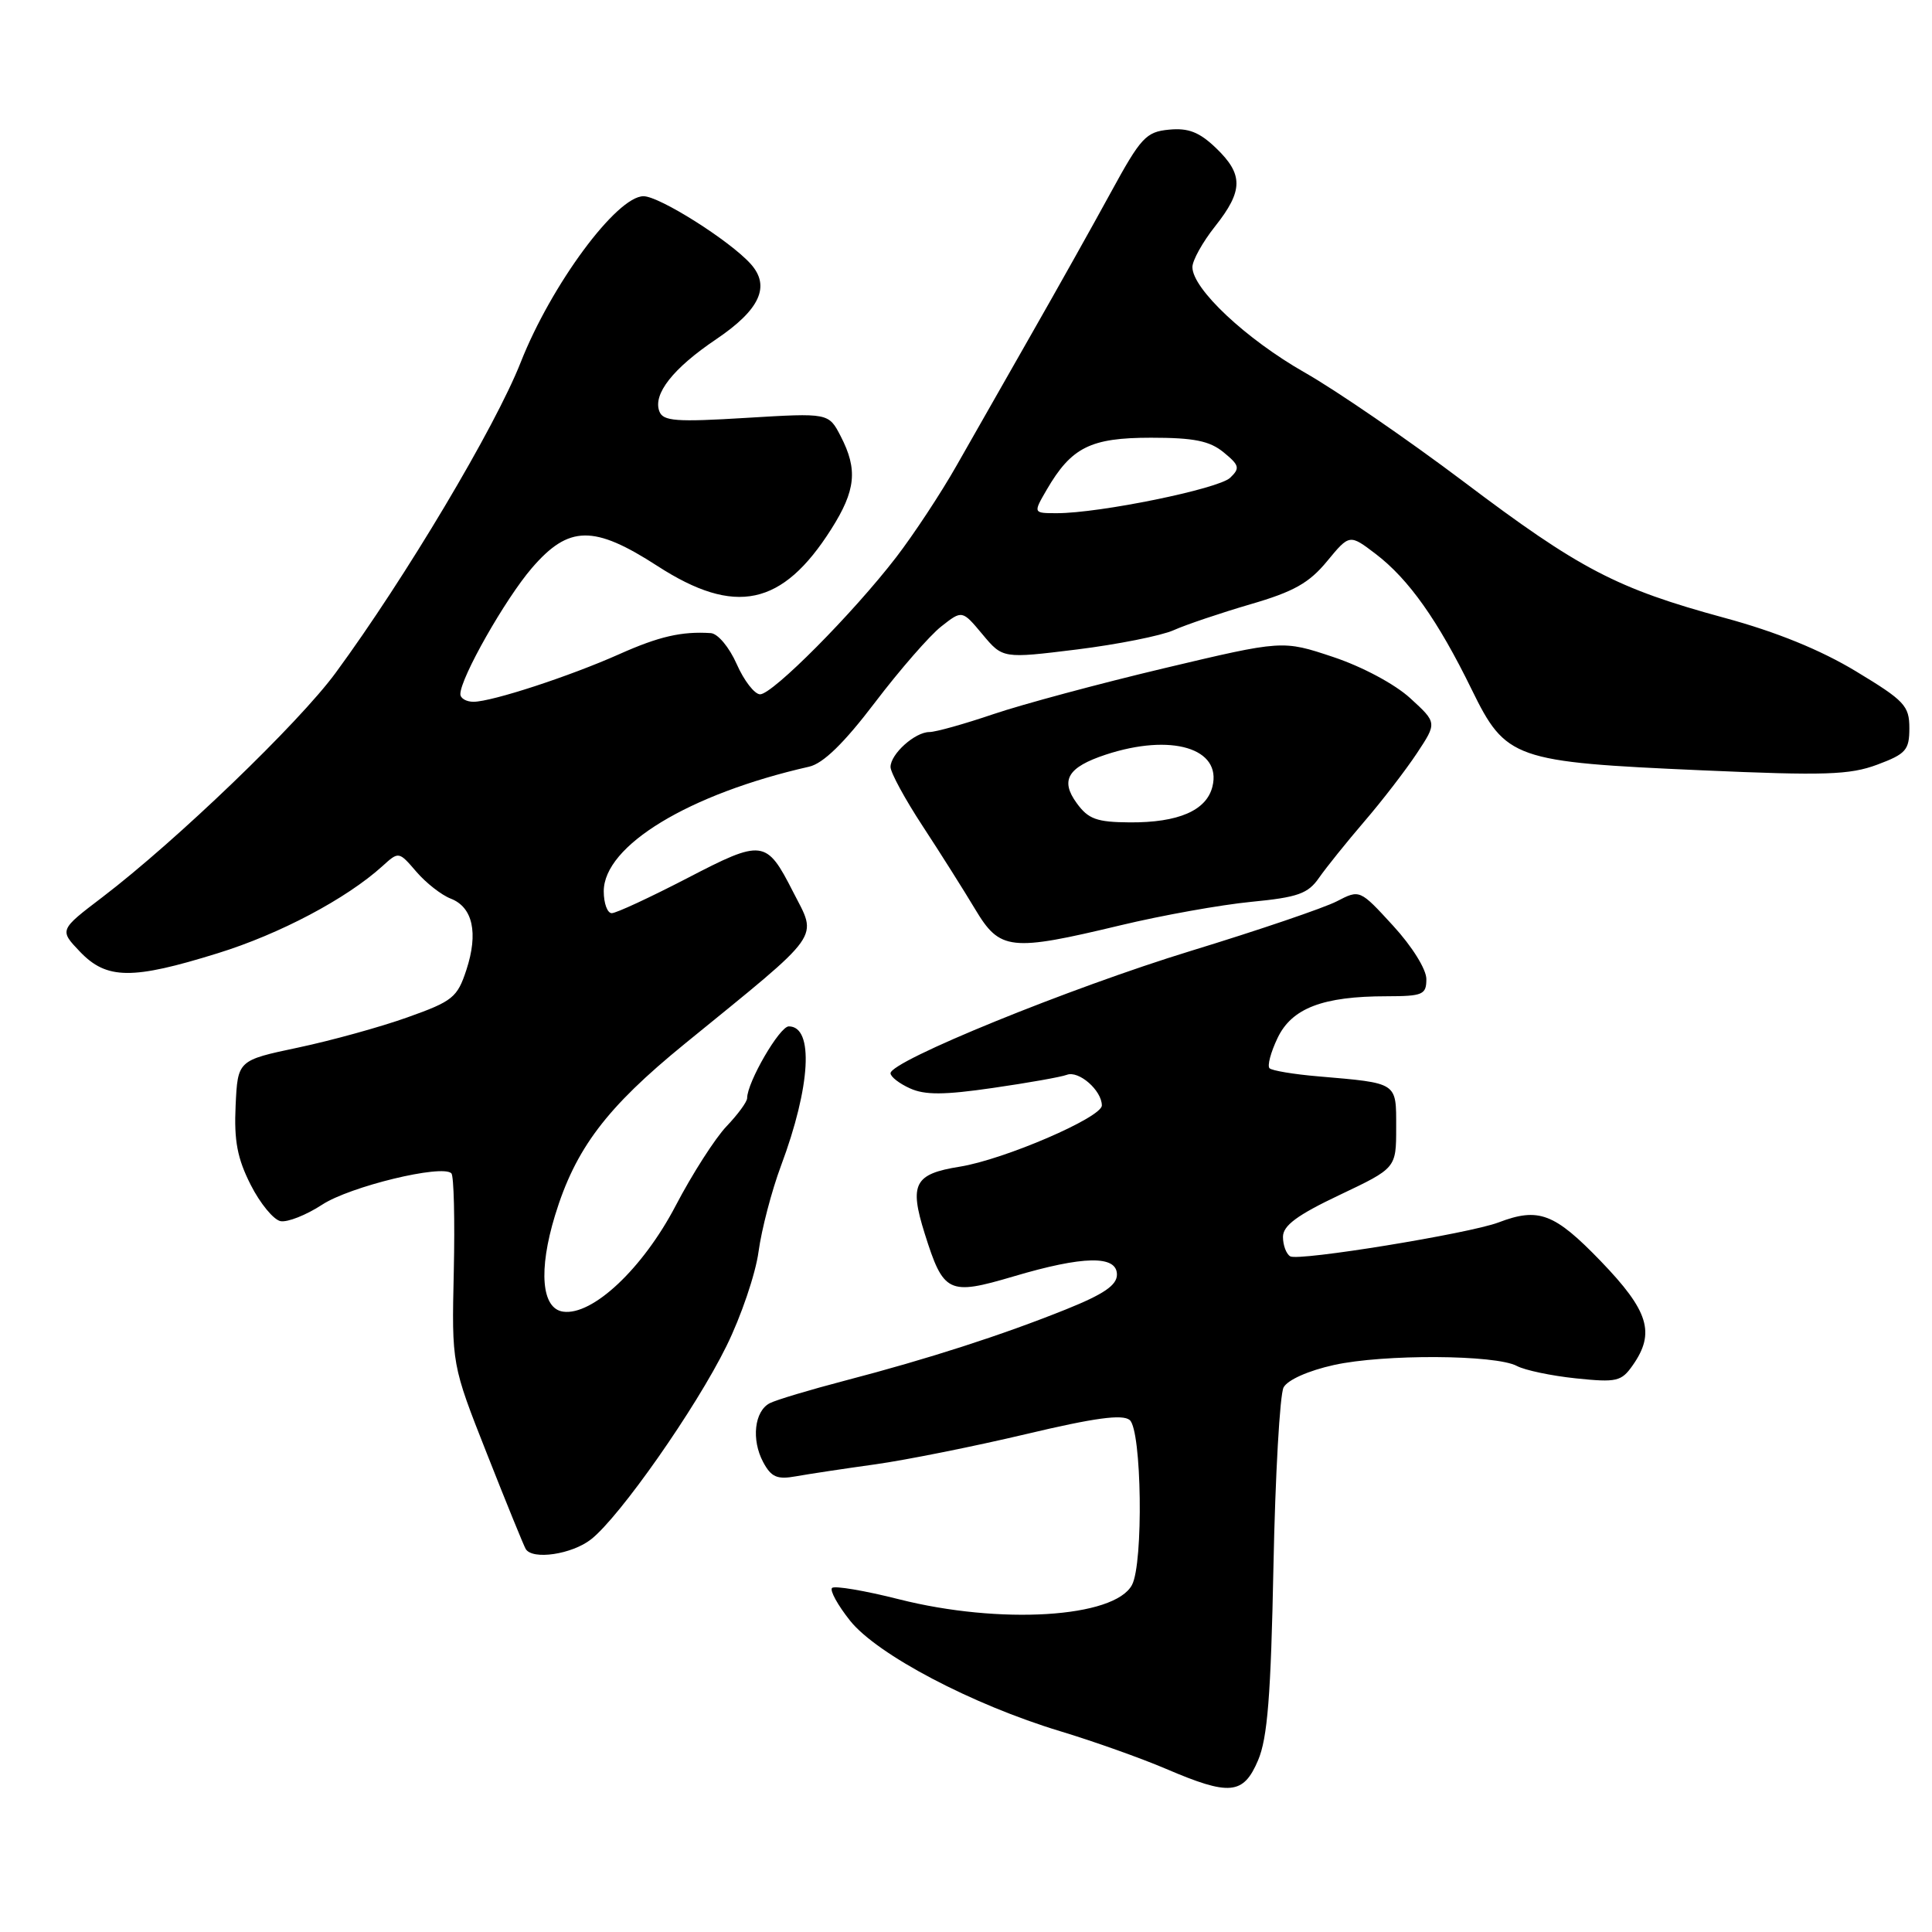 <?xml version="1.0" encoding="UTF-8" standalone="no"?>
<!DOCTYPE svg PUBLIC "-//W3C//DTD SVG 1.1//EN" "http://www.w3.org/Graphics/SVG/1.1/DTD/svg11.dtd" >
<svg xmlns="http://www.w3.org/2000/svg" xmlns:xlink="http://www.w3.org/1999/xlink" version="1.1" viewBox="0 0 256 256">
 <g >
 <path fill="currentColor"
d=" M 166.70 233.25 C 167.95 230.32 168.40 224.68 168.74 207.52 C 168.98 195.43 169.59 184.78 170.08 183.84 C 170.62 182.84 173.36 181.62 176.75 180.87 C 183.35 179.41 198.18 179.49 201.00 181.00 C 202.05 181.56 205.56 182.30 208.81 182.64 C 214.22 183.20 214.84 183.06 216.35 180.90 C 219.36 176.61 218.47 173.71 212.11 167.11 C 205.97 160.75 203.88 159.95 198.56 161.98 C 194.65 163.46 172.04 167.14 170.96 166.47 C 170.43 166.15 170.00 164.99 170.00 163.89 C 170.00 162.40 171.87 161.01 177.50 158.34 C 185.00 154.78 185.00 154.78 185.00 149.41 C 185.00 143.35 185.29 143.54 174.64 142.62 C 171.42 142.35 168.53 141.86 168.22 141.55 C 167.90 141.23 168.38 139.43 169.28 137.55 C 171.16 133.59 175.27 132.01 183.75 132.01 C 188.54 132.00 189.00 131.80 189.00 129.73 C 189.00 128.44 187.10 125.39 184.59 122.66 C 180.18 117.85 180.18 117.85 177.13 119.43 C 175.45 120.30 166.75 123.26 157.79 126.00 C 141.76 130.91 118.00 140.59 118.00 142.21 C 118.00 142.67 119.15 143.57 120.57 144.21 C 122.53 145.11 125.10 145.10 131.55 144.16 C 136.19 143.49 140.60 142.71 141.36 142.42 C 142.94 141.81 146.00 144.49 146.00 146.48 C 146.00 148.07 133.05 153.65 127.18 154.59 C 121.15 155.55 120.46 156.87 122.53 163.46 C 125.02 171.37 125.67 171.68 134.27 169.14 C 143.56 166.38 148.00 166.31 148.00 168.89 C 148.00 170.30 146.25 171.49 141.25 173.50 C 132.82 176.89 123.00 180.06 112.00 182.93 C 107.33 184.15 102.83 185.50 102.00 185.93 C 99.96 186.98 99.54 190.77 101.12 193.73 C 102.19 195.73 102.97 196.07 105.46 195.62 C 107.13 195.32 111.88 194.60 116.00 194.03 C 120.12 193.45 129.10 191.65 135.94 190.03 C 145.07 187.86 148.74 187.37 149.69 188.16 C 151.29 189.48 151.53 207.15 149.99 210.02 C 147.66 214.37 132.51 215.30 119.11 211.91 C 114.57 210.76 110.58 210.09 110.25 210.41 C 109.93 210.74 111.00 212.69 112.64 214.75 C 116.22 219.24 128.82 225.87 140.50 229.40 C 144.90 230.73 151.20 232.97 154.50 234.38 C 162.93 237.99 164.75 237.83 166.70 233.25 Z  M 78.33 203.96 C 82.14 200.96 92.22 186.58 96.26 178.36 C 98.20 174.43 100.11 168.81 100.51 165.86 C 100.91 162.91 102.25 157.78 103.49 154.46 C 107.42 143.95 107.87 136.00 104.52 136.00 C 103.30 136.00 99.00 143.41 99.00 145.51 C 99.00 145.99 97.77 147.67 96.27 149.24 C 94.77 150.81 91.73 155.55 89.52 159.78 C 85.17 168.09 78.51 174.36 74.61 173.80 C 71.75 173.39 71.33 168.32 73.54 161.06 C 76.25 152.19 80.35 146.77 90.72 138.32 C 109.27 123.21 108.33 124.53 105.07 118.14 C 101.55 111.23 101.05 111.17 91.05 116.37 C 86.14 118.91 81.65 121.00 81.06 121.00 C 80.48 121.00 80.00 119.70 80.00 118.10 C 80.00 112.05 91.29 105.20 107.21 101.59 C 109.07 101.17 111.82 98.50 115.94 93.08 C 119.24 88.74 123.20 84.20 124.72 83.01 C 127.49 80.83 127.49 80.83 130.18 84.05 C 132.87 87.27 132.87 87.27 142.69 86.06 C 148.08 85.39 153.85 84.24 155.50 83.51 C 157.15 82.77 161.73 81.23 165.68 80.07 C 171.41 78.41 173.47 77.25 175.84 74.37 C 178.82 70.76 178.82 70.76 182.30 73.41 C 186.66 76.74 190.52 82.19 195.00 91.35 C 199.53 100.61 200.58 100.97 225.50 102.07 C 241.82 102.79 245.10 102.68 248.75 101.32 C 252.55 99.90 253.00 99.39 253.00 96.48 C 253.00 93.52 252.36 92.84 245.92 88.95 C 241.24 86.12 235.35 83.72 228.51 81.87 C 214.21 77.98 209.32 75.43 193.91 63.80 C 186.53 58.24 177.07 51.74 172.88 49.36 C 165.10 44.93 158.00 38.27 158.00 35.39 C 158.00 34.51 159.35 32.08 161.00 30.00 C 164.75 25.27 164.77 23.11 161.12 19.61 C 158.92 17.50 157.45 16.93 154.90 17.18 C 151.85 17.47 151.17 18.21 147.19 25.50 C 144.79 29.90 140.05 38.36 136.66 44.29 C 133.27 50.23 128.81 58.07 126.74 61.71 C 124.67 65.36 121.07 70.82 118.74 73.85 C 113.03 81.27 102.37 92.00 100.72 92.00 C 99.99 92.00 98.59 90.20 97.62 88.00 C 96.63 85.76 95.12 83.95 94.18 83.89 C 90.33 83.64 87.32 84.33 82.06 86.68 C 75.49 89.61 65.22 92.97 62.75 92.99 C 61.79 92.99 61.00 92.54 61.00 91.97 C 61.00 89.84 66.96 79.34 70.49 75.25 C 75.37 69.59 78.68 69.54 87.12 75.00 C 97.41 81.65 103.67 80.32 110.14 70.12 C 113.40 64.98 113.68 62.22 111.40 57.81 C 109.80 54.71 109.80 54.71 98.88 55.37 C 89.59 55.94 87.86 55.81 87.37 54.51 C 86.49 52.22 89.18 48.80 94.90 44.95 C 100.72 41.02 102.13 37.91 99.45 34.95 C 96.66 31.86 87.37 26.00 85.27 26.00 C 81.72 26.00 73.05 37.72 69.00 48.00 C 65.60 56.63 53.71 76.58 44.47 89.16 C 39.59 95.81 23.35 111.42 13.58 118.87 C 7.85 123.23 7.85 123.23 10.61 126.12 C 14.14 129.80 17.50 129.84 28.85 126.31 C 37.06 123.77 45.90 119.09 50.67 114.77 C 52.84 112.80 52.84 112.80 55.17 115.51 C 56.45 117.00 58.50 118.60 59.72 119.07 C 62.65 120.20 63.40 123.62 61.80 128.51 C 60.60 132.17 59.99 132.67 54.00 134.80 C 50.42 136.08 43.90 137.88 39.50 138.81 C 31.50 140.50 31.50 140.50 31.22 146.50 C 31.00 151.16 31.45 153.51 33.22 157.00 C 34.47 159.47 36.26 161.64 37.18 161.81 C 38.11 161.98 40.58 161.00 42.68 159.63 C 46.37 157.21 58.59 154.25 59.81 155.47 C 60.14 155.80 60.28 161.64 60.13 168.43 C 59.85 180.80 59.85 180.80 64.53 192.65 C 67.10 199.17 69.41 204.84 69.66 205.25 C 70.56 206.74 75.79 205.96 78.33 203.96 Z  M 148.50 122.60 C 154.00 121.28 161.78 119.89 165.78 119.50 C 171.98 118.90 173.32 118.42 174.78 116.31 C 175.73 114.95 178.43 111.59 180.78 108.85 C 183.14 106.11 186.27 102.04 187.74 99.82 C 190.42 95.77 190.42 95.77 186.87 92.52 C 184.83 90.65 180.49 88.33 176.64 87.05 C 169.95 84.82 169.95 84.82 154.27 88.54 C 145.64 90.59 135.45 93.33 131.62 94.63 C 127.79 95.93 123.98 97.00 123.15 97.00 C 121.24 97.00 118.00 99.91 118.00 101.63 C 118.00 102.36 119.91 105.88 122.25 109.45 C 124.59 113.02 127.72 117.98 129.21 120.47 C 132.50 125.96 133.85 126.11 148.50 122.60 Z  M 138.69 64.90 C 141.97 59.26 144.50 58.00 152.52 58.00 C 158.22 58.00 160.29 58.42 162.14 59.94 C 164.23 61.65 164.33 62.04 163.00 63.31 C 161.46 64.78 145.72 68.00 140.05 68.00 C 136.89 68.00 136.89 68.00 138.69 64.90 Z  M 142.67 106.42 C 140.45 103.38 141.48 101.66 146.50 100.00 C 155.20 97.13 161.93 99.15 160.65 104.24 C 159.86 107.40 156.14 109.01 149.70 108.97 C 145.32 108.94 144.21 108.54 142.67 106.42 Z "/>
</g>
</svg>